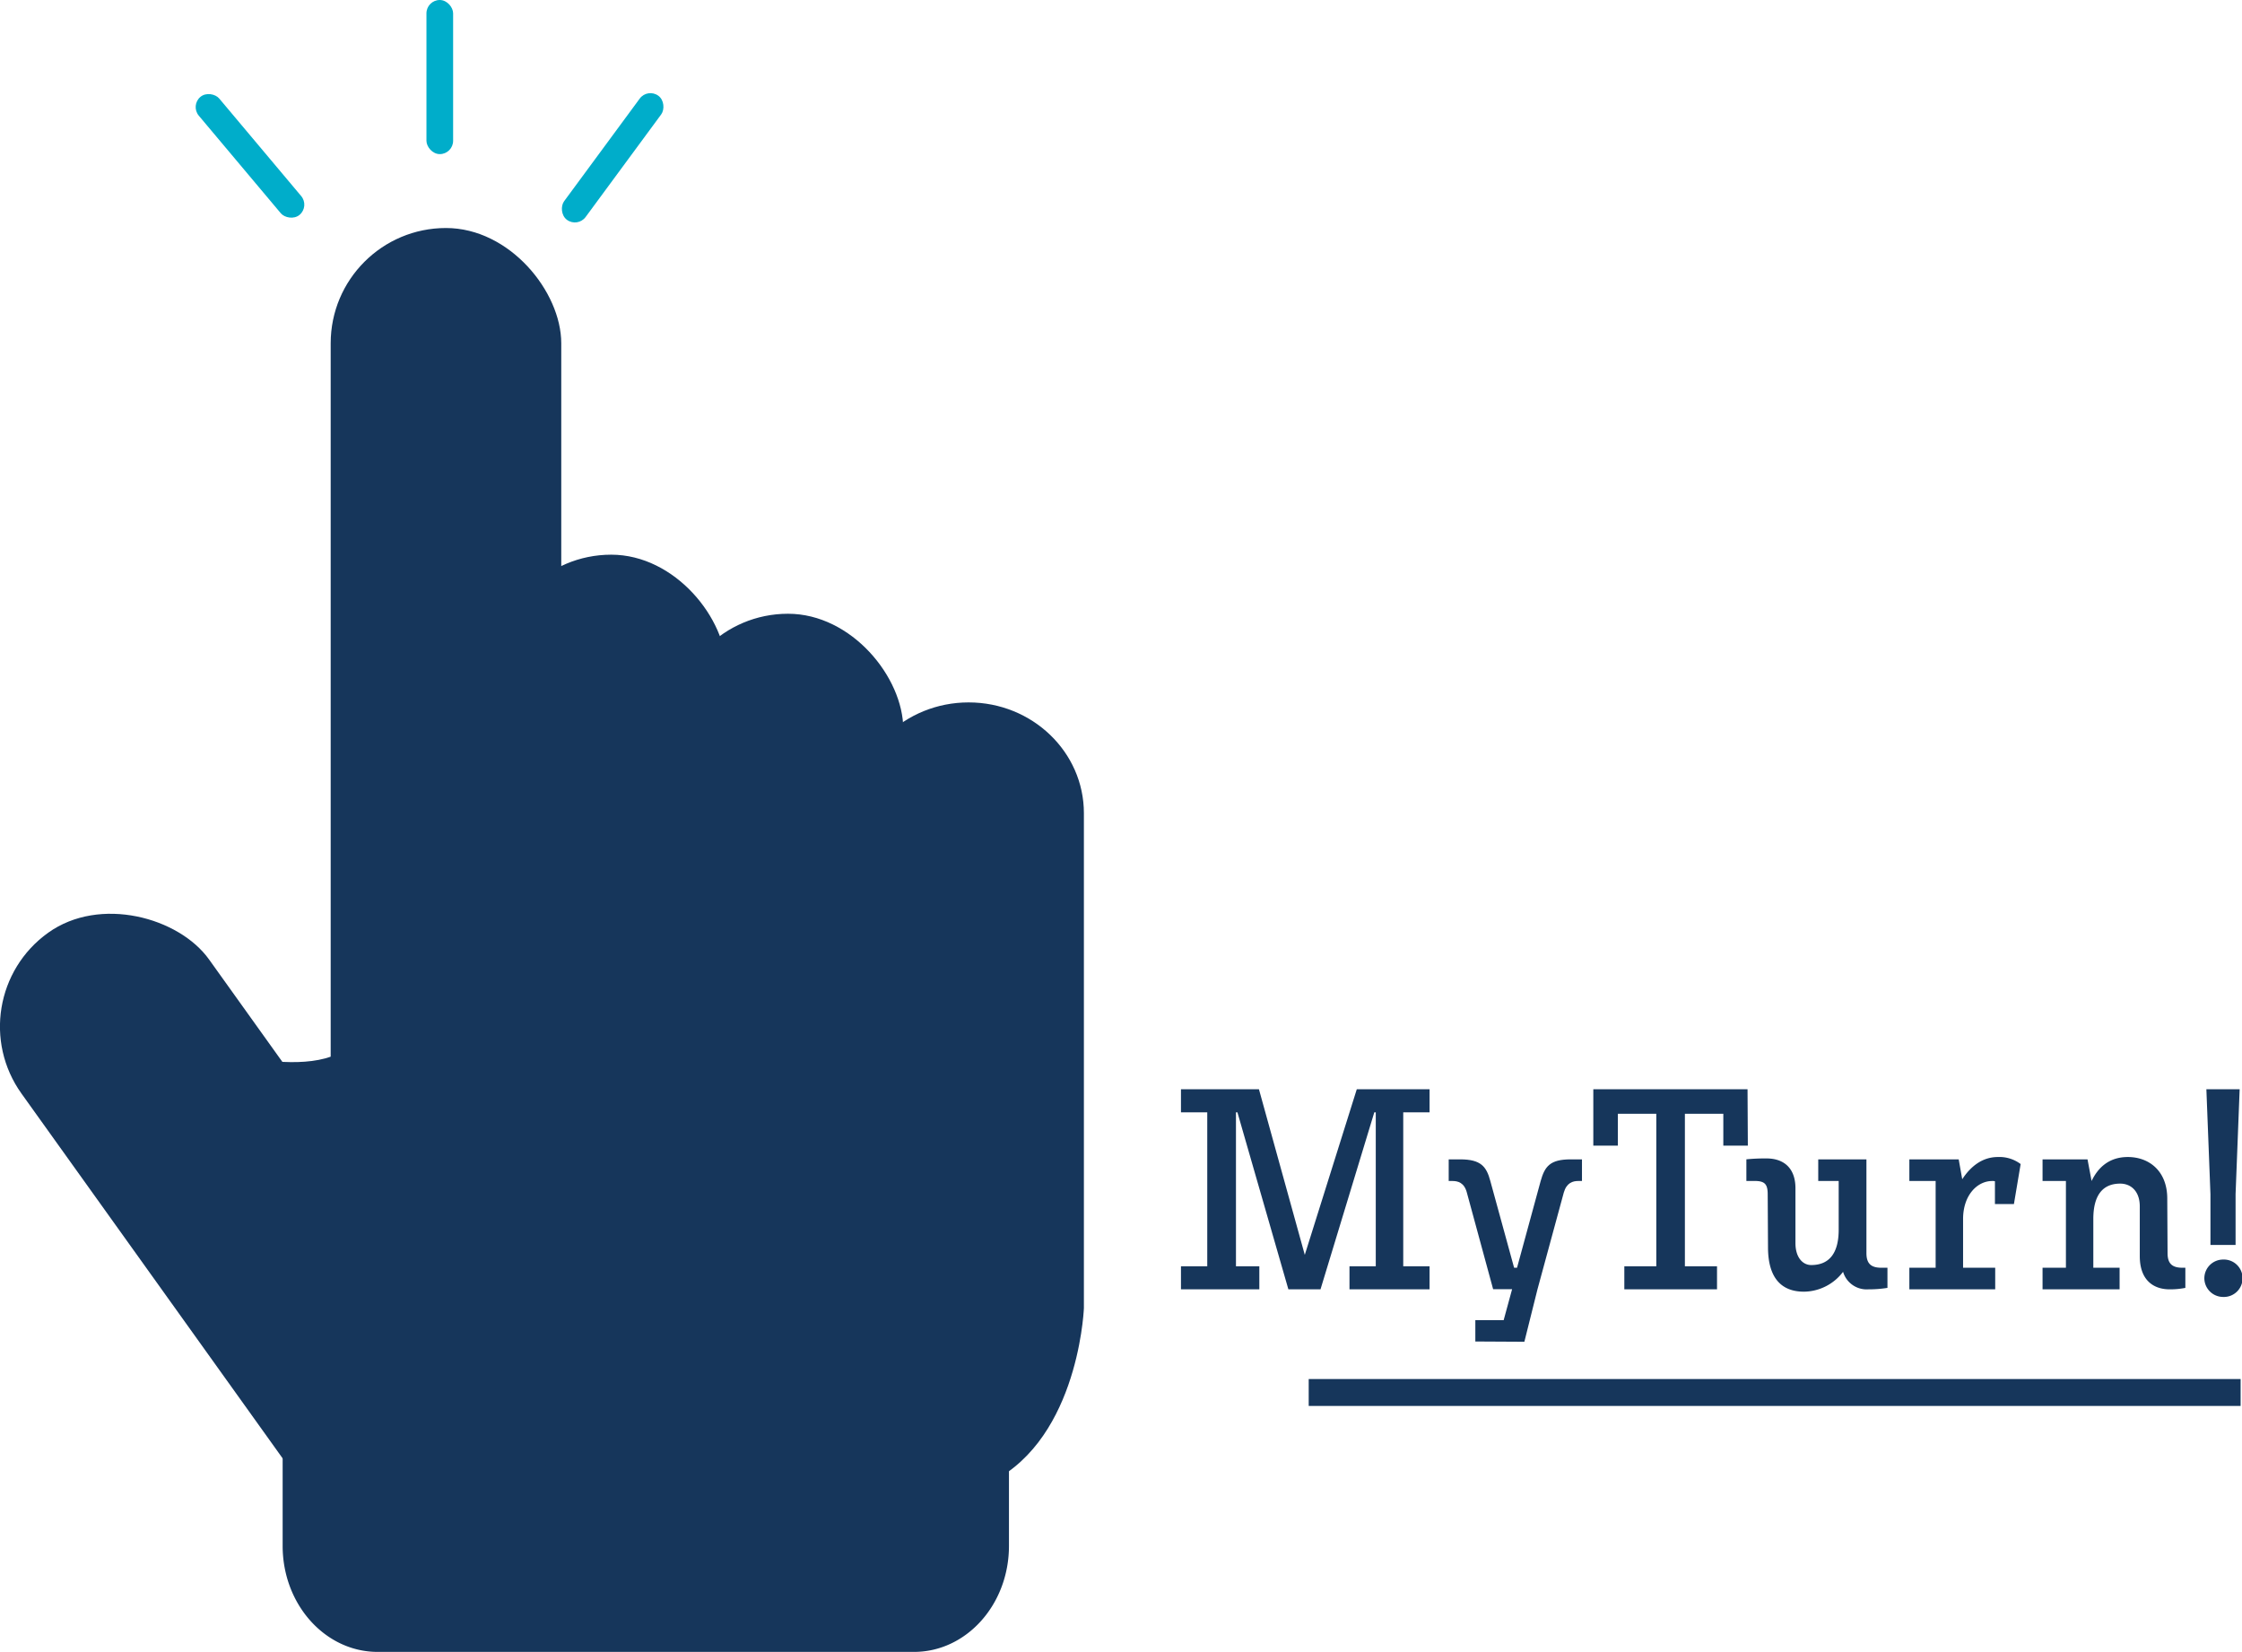 <svg xmlns="http://www.w3.org/2000/svg" viewBox="0 0 583.41 429.83"><defs><style>.cls-1{fill:#16365b;}.cls-2{fill:#00adca;}.cls-3{fill:none;stroke:#16365b;stroke-miterlimit:10;stroke-width:7px;}</style></defs><g id="Capa_2" data-name="Capa 2"><g id="Capa_1-2" data-name="Capa 1"><path class="cls-1" d="M237.84,429.83H98.27c-13.65,0-24.72-12.35-24.72-27.58V380.41c0-1.84.17-11.61,7.24-19.51a23.44,23.44,0,0,1,17.48-8.07H237.84c13.65,0,24.71,12.34,24.71,27.58v21.84C262.55,417.48,251.49,429.83,237.84,429.83Z"/><rect class="cls-1" x="86.05" y="59.33" width="60" height="337" rx="30"/><rect class="cls-1" x="129.05" y="144.33" width="60" height="234.49" rx="30"/><rect class="cls-1" x="175.05" y="159.7" width="60" height="221.04" rx="30"/><path class="cls-1" d="M227.05,385.54c-2.61-2.63-3.16-5.81-4-21.14-.52-9.64-.82-17.83-1-24V211.6c0-15.93,13.44-28.83,30-28.83s30,12.9,30,28.83V340.37c-.09,2.16-2.09,35.95-26,46.13C247.78,390,233.59,392.13,227.05,385.54Z"/><rect class="cls-1" x="34.47" y="226.03" width="60" height="178.4" rx="30" transform="translate(-171.47 96.45) rotate(-35.6)"/><path class="cls-1" d="M46.05,274.33c2.35-5.17,35.49,9.84,47-4,5-6,2.93-13.72,5-14,5-.69,22.86,43.05,11,53C94.91,321.2,43,281.16,46.05,274.33Z"/><path class="cls-1" d="M365.15,289.43v40.06H372v6H351.16v-6H358V289.43h-.38l-14,46.06h-8.36L322,289.43h-.38v40.06h6.08v6H307.31v-6h6.84V289.43h-6.84v-6H327.6l11.93,43.09,13.53-43.09H372v6Z"/><path class="cls-1" d="M411.66,301.67v5.63h-1c-1.37,0-3,.45-3.73,3l-6.84,25.15-3.42,13.68-12.76-.07v-5.55h7.37l2.2-8.06h-4.94l-6.84-25.15c-.68-2.59-2.35-3-3.72-3h-1v-5.63h3c5.4,0,6.84,1.9,7.83,5.63L394,329.87h.76l6.15-22.57c1.07-3.81,2.44-5.63,7.83-5.63Z"/><path class="cls-1" d="M454.82,298.1h-6.38v-8.29h-10v39.68h8.36v6H422.68v-6H431V289.81h-10v8.29h-6.39V283.43h40.13Z"/><path class="cls-1" d="M491.15,329.87v5.24a30.09,30.09,0,0,1-4.94.38,6.4,6.4,0,0,1-6.61-4.56,12.93,12.93,0,0,1-10.18,5.17c-6,0-9.28-3.72-9.35-11.32l-.08-14c0-2.66-.76-3.49-3.42-3.49h-2.13v-5.63a48.31,48.31,0,0,1,5.25-.23c4.48,0,7.52,2.51,7.52,7.75v14.29c0,3.73,1.9,5.7,4.1,5.7,4.72,0,7.15-3.11,7.15-9.19V307.3h-5.32v-5.63h12.54v24.4c0,2.73,1.22,3.8,3.88,3.8Z"/><path class="cls-1" d="M519.12,313.3v-5.93a2.32,2.32,0,0,0-.69-.07c-4,0-7.6,3.8-7.6,9.88v12.69h8.36v5.62H496.85v-5.62h6.84V307.3h-6.84v-5.63h12.84l.92,5.17c2.2-3.35,5.24-5.78,9.27-5.78a9.19,9.19,0,0,1,5.93,1.83l-1.75,10.41Z"/><path class="cls-1" d="M568.67,329.87v5.24a20.21,20.21,0,0,1-4.1.38c-3.8,0-7.76-2-7.76-8.66V313.91c0-4-2.35-5.93-5.09-5.93-4.63,0-7,3.12-7,9.2v12.69h6.84v5.62H531.51v-5.62h6.08V307.3h-6.08v-5.63h11.7l1.06,5.63c1.68-3.5,4.56-6.24,9.43-6.24,5.62,0,10.26,3.73,10.26,10.79l.08,14.22c0,2.73,1.21,3.8,3.87,3.8Z"/><path class="cls-1" d="M573.61,332.6a4.89,4.89,0,0,1,4.86-4.86,4.87,4.87,0,1,1,0,9.73A4.9,4.9,0,0,1,573.61,332.6Zm9.19-49.17-1.06,27.29v13.22H575.2V310.72l-1.06-27.29Z"/><rect class="cls-2" x="61.59" y="20.51" width="6.94" height="40.1" rx="3.47" transform="translate(-10.85 51.36) rotate(-40.04)"/><rect class="cls-2" x="155.97" y="21" width="6.94" height="40.1" rx="3.47" transform="translate(55.41 -86.56) rotate(36.38)"/><rect class="cls-2" x="110.97" width="6.94" height="40.1" rx="3.47"/><line class="cls-3" x1="340.55" y1="362.33" x2="583.05" y2="362.33"/></g></g></svg>